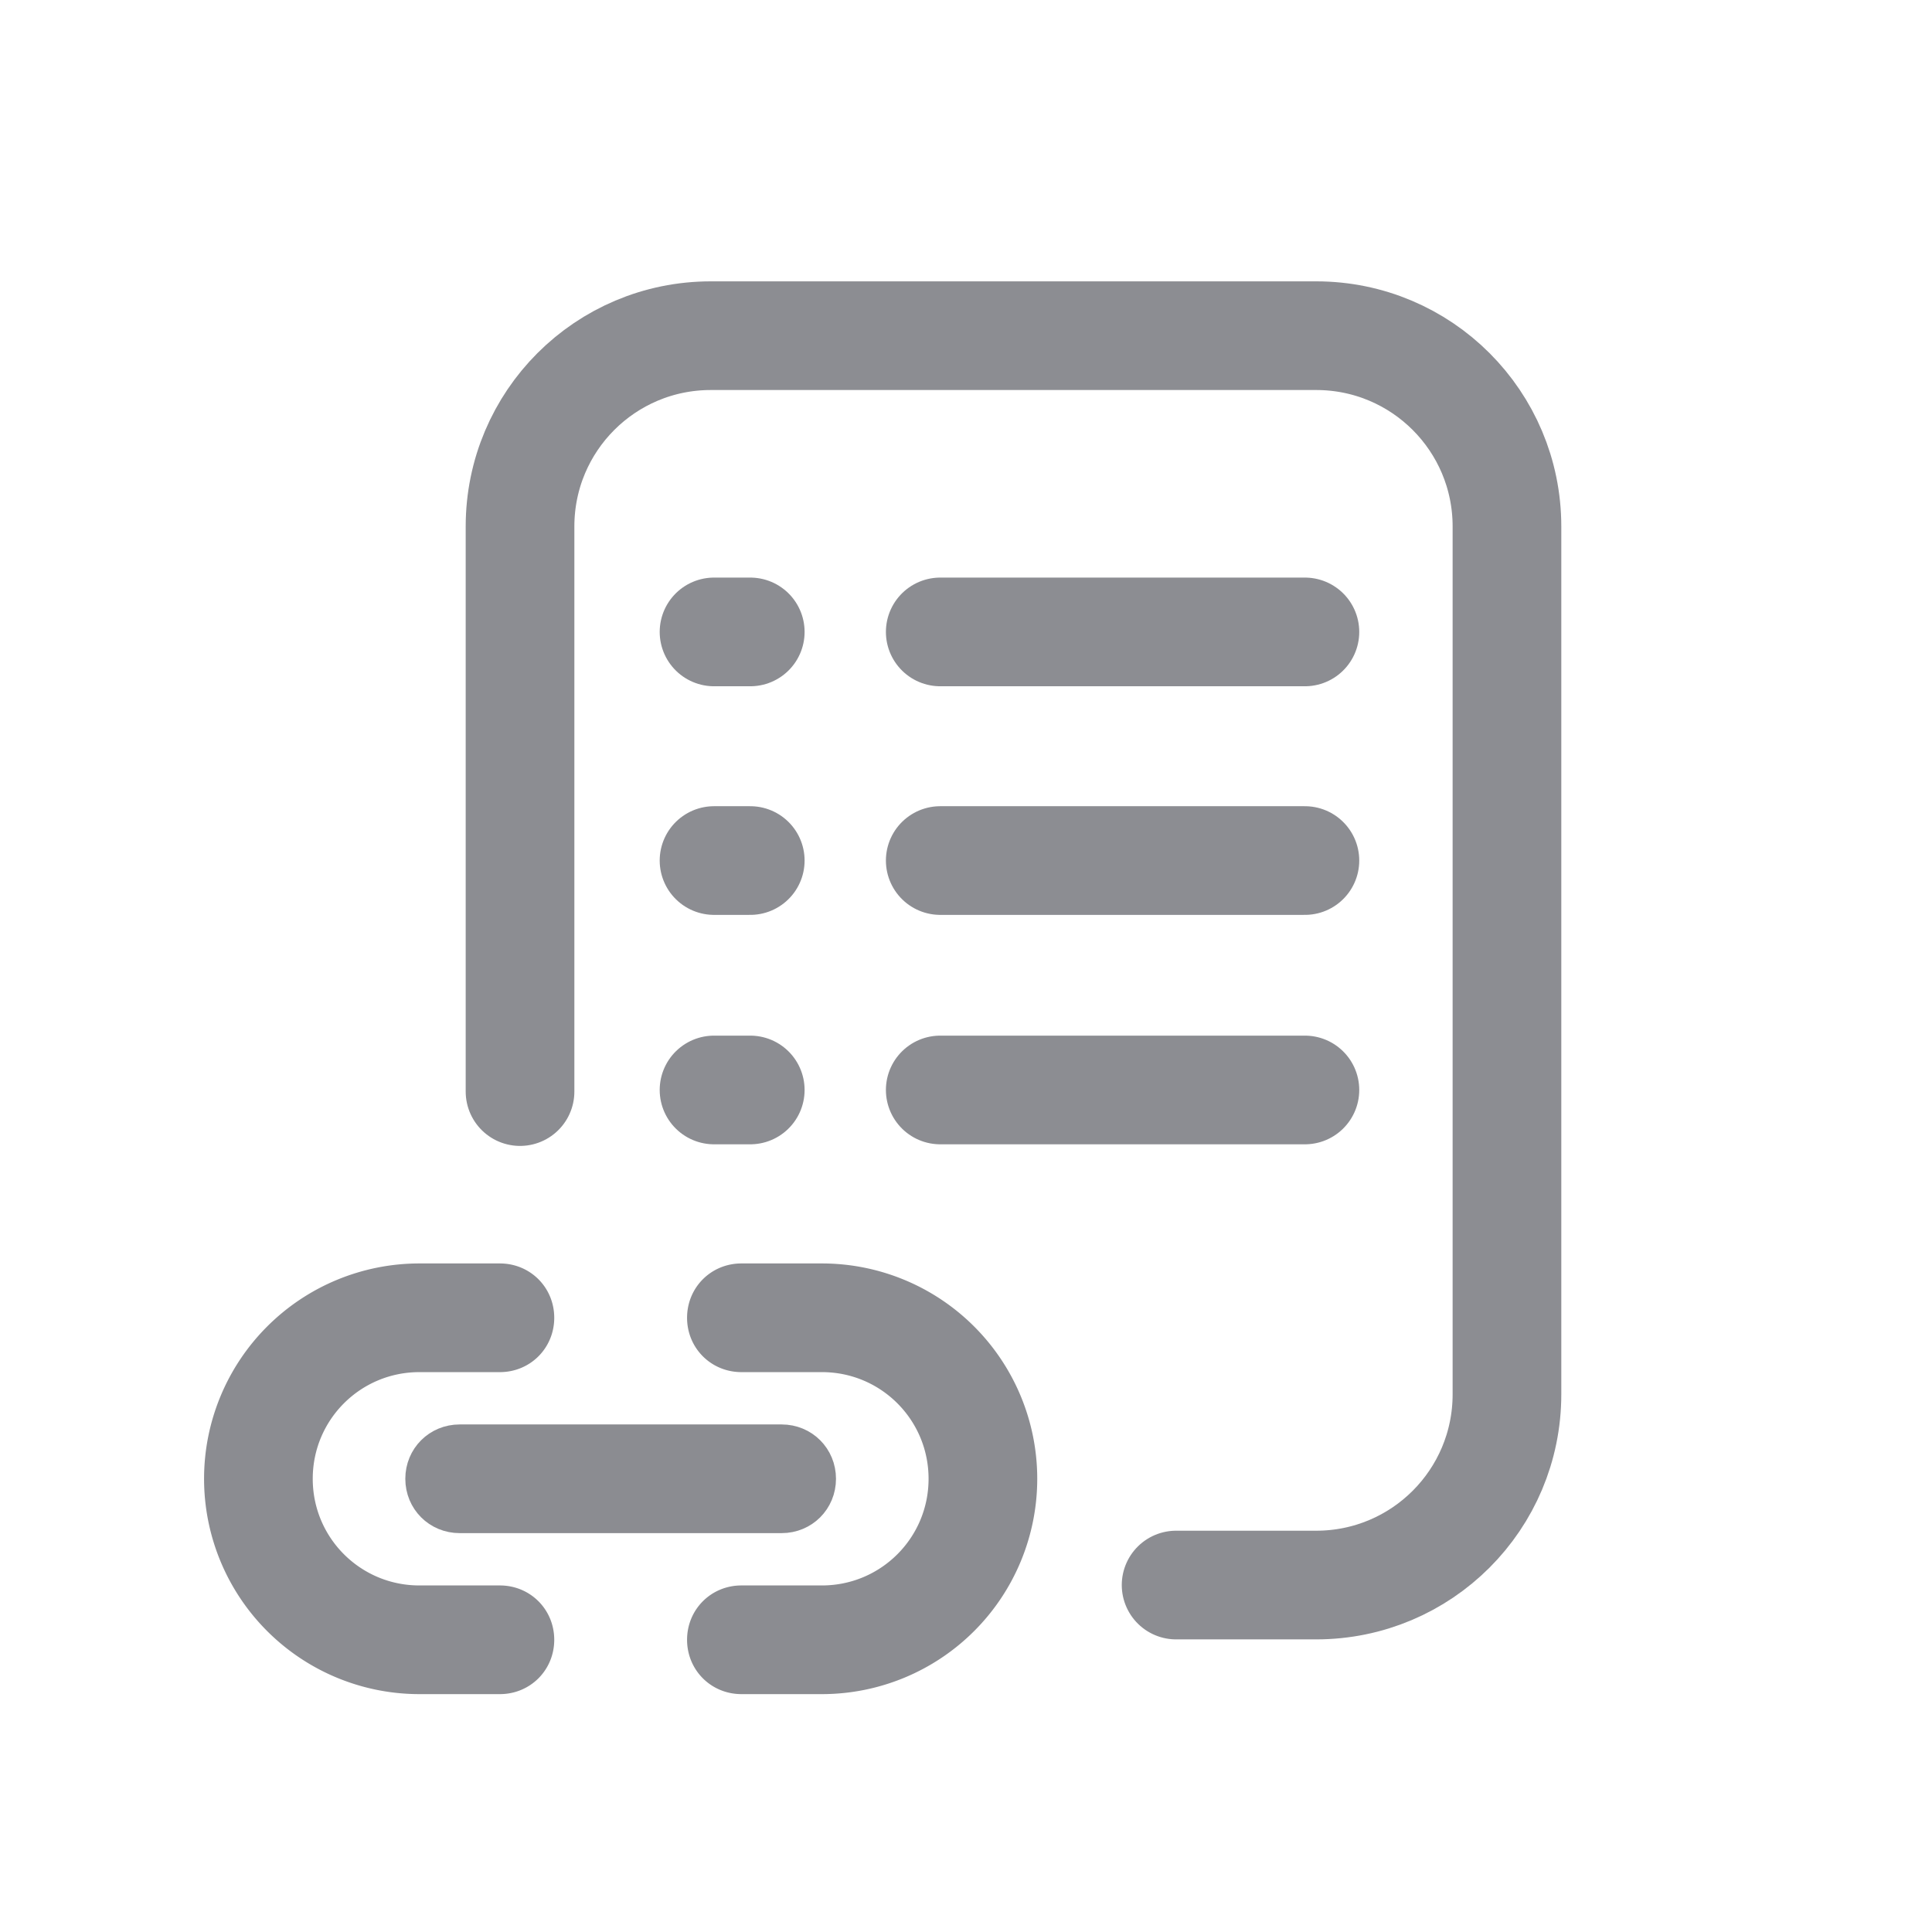 <svg width="24" height="24" fill="none" xmlns="http://www.w3.org/2000/svg"><path d="M6.46 13.56V6.54c0-1.31 1.06-2.37 2.37-2.37h7.52c1.31 0 2.37 1.06 2.37 2.37v10.78c0 1.31-1.06 2.37-2.37 2.37h-1.74M11.68 7.85h4.53m-4.53 2.84h4.53m-4.53 2.85h4.53M8.87 7.85h.45m-.45 2.84h.45m-.45 2.85h.45" stroke="#8C8D92" stroke-width="1.35" stroke-miterlimit="10" stroke-linecap="round"/><path d="M6.21 19.87h-1c-.83 0-1.5-.67-1.5-1.5s.67-1.5 1.5-1.5h1c.28 0 .5-.22.5-.5s-.22-.5-.5-.5h-1a2.5 2.5 0 0 0 0 5h1c.28 0 .5-.22.5-.5s-.22-.5-.5-.5Zm4-4h-1c-.28 0-.5.22-.5.5s.22.5.5.5h1c.83 0 1.5.67 1.5 1.5s-.67 1.5-1.5 1.5h-1c-.28 0-.5.22-.5.5s.22.5.5.5h1a2.5 2.5 0 0 0 0-5Z" fill="#8B8C91" stroke="#8B8C91" stroke-width=".35" stroke-miterlimit="10"/><path d="M5.21 18.37c0 .28.22.5.5.5h4c.28 0 .5-.22.5-.5s-.22-.5-.5-.5h-4c-.28 0-.5.22-.5.5Z" fill="#8B8C91" stroke="#8B8C91" stroke-width=".35" stroke-miterlimit="10"/></svg>